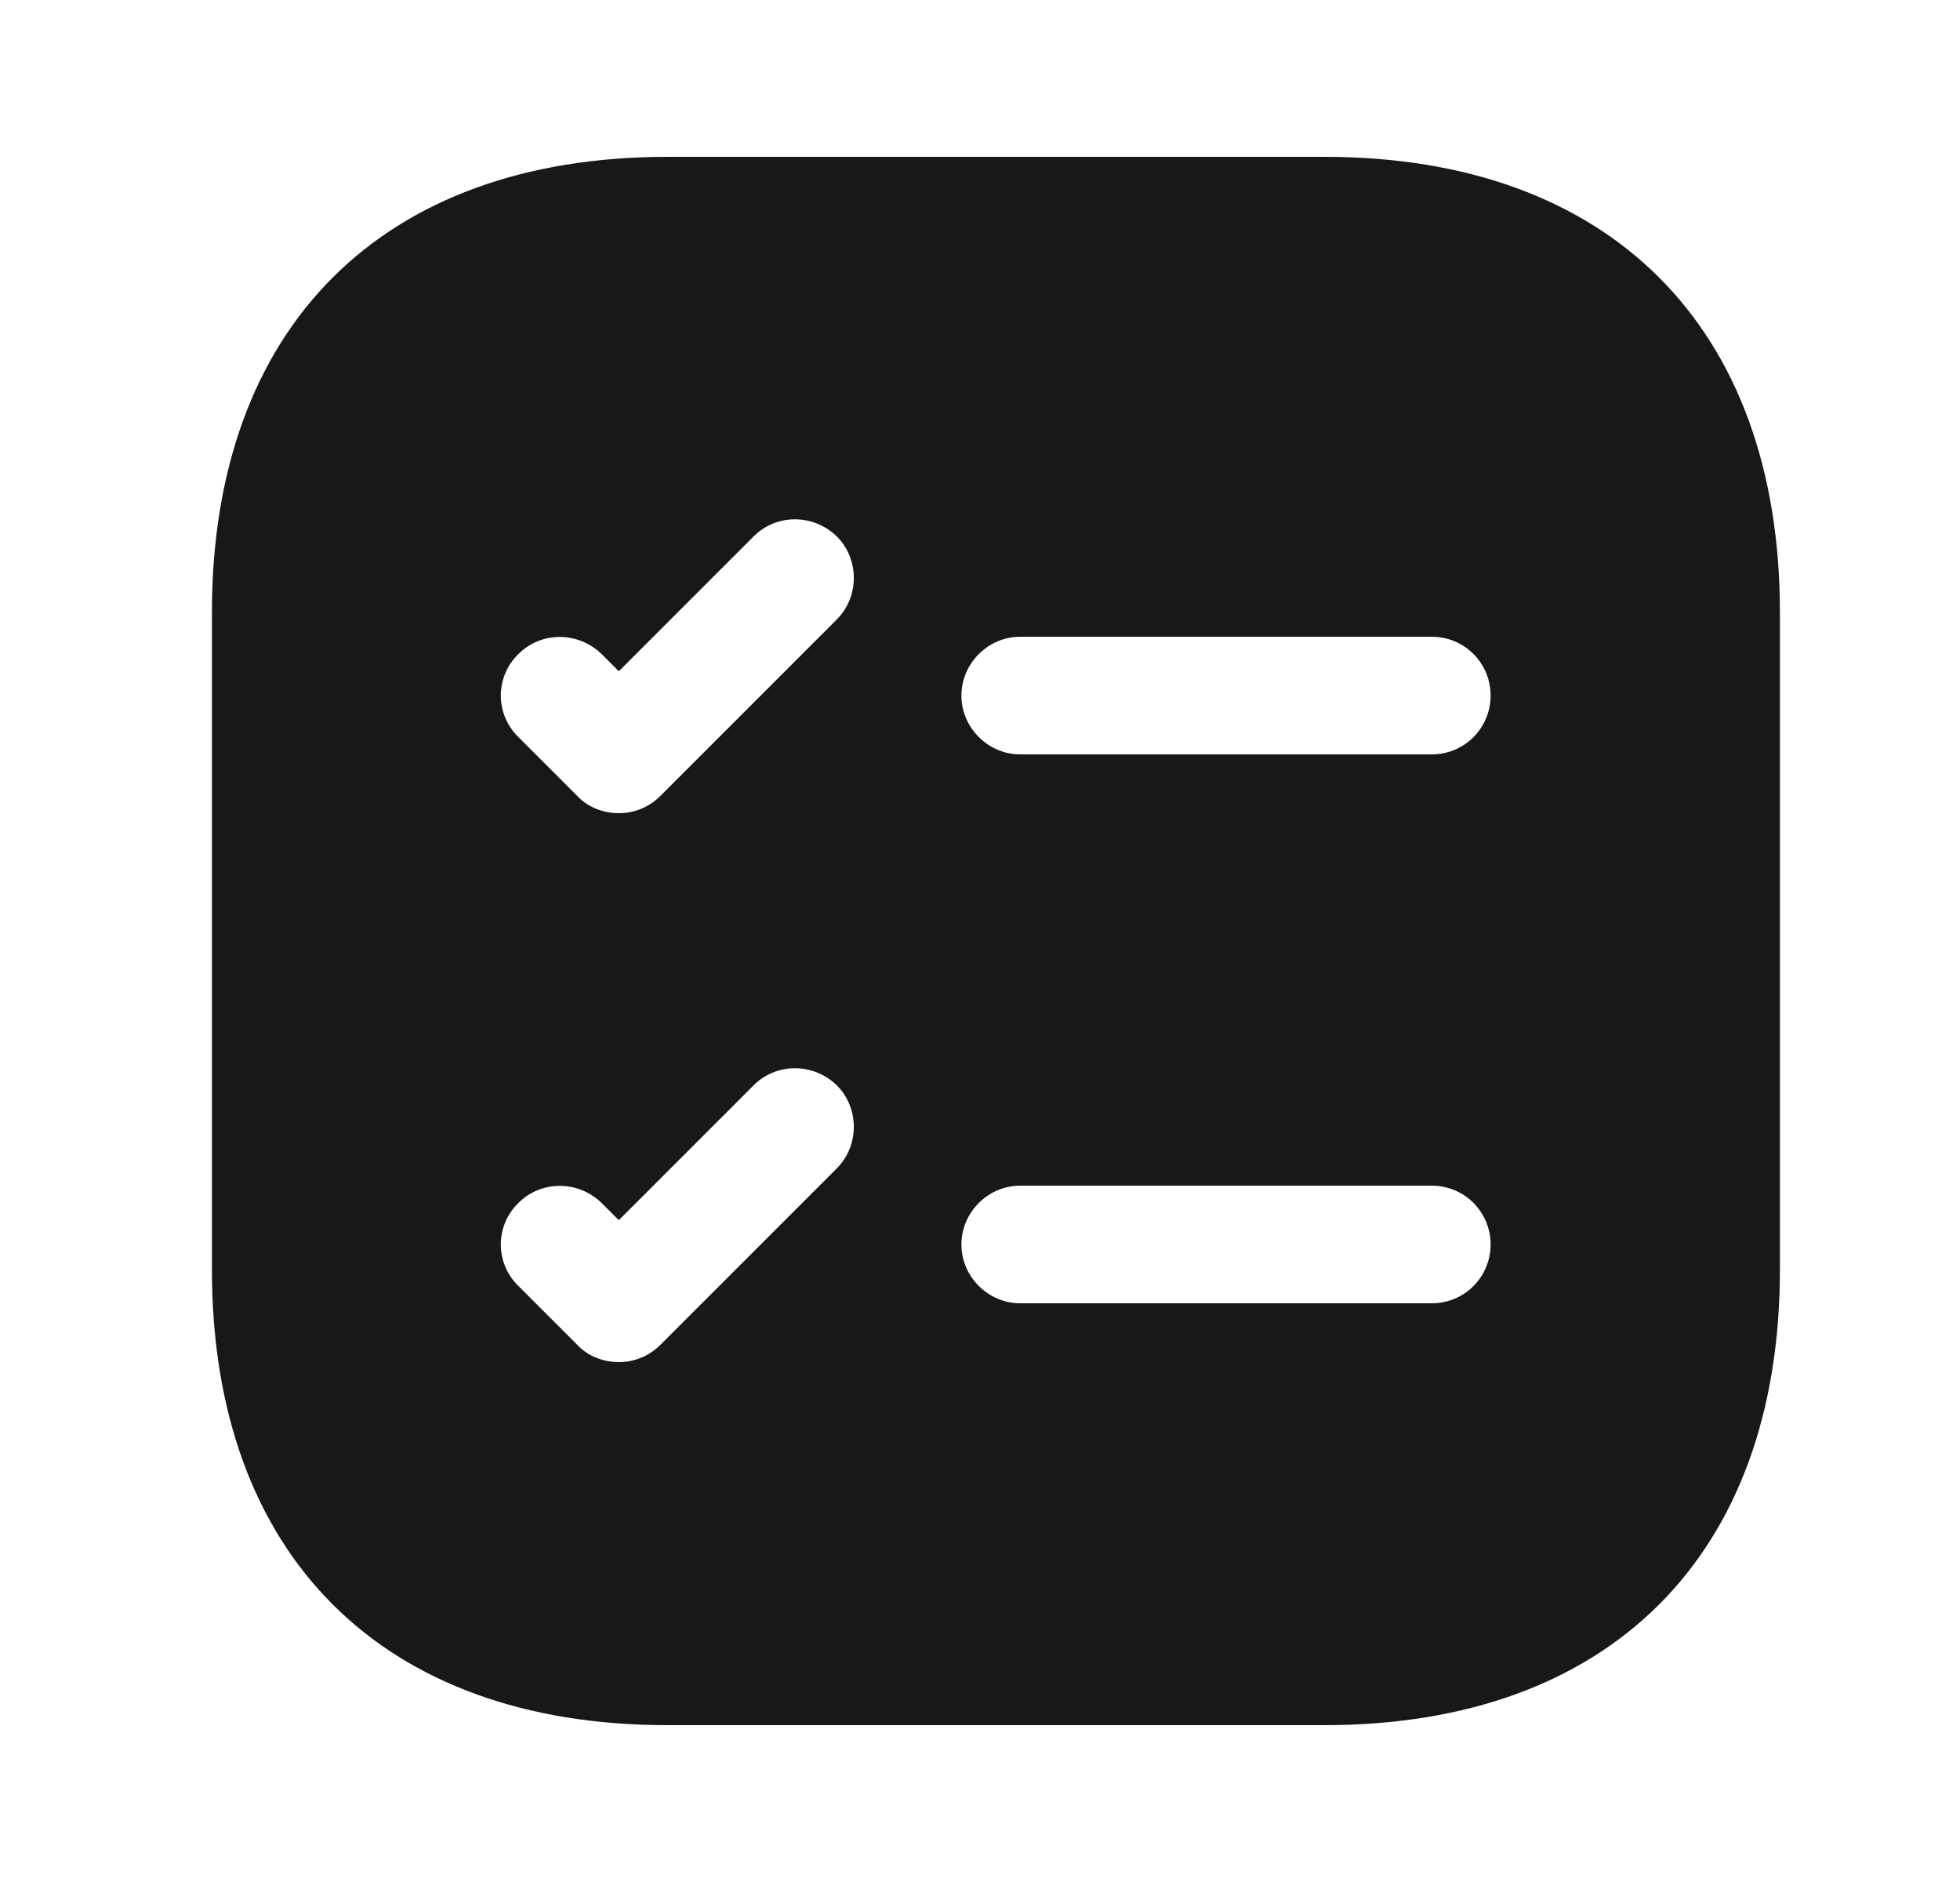 <svg width="25" height="24" viewBox="0 0 25 24" fill="none" xmlns="http://www.w3.org/2000/svg">
<path d="M16.893 2H8.513C4.873 2 2.703 4.17 2.703 7.81V16.19C2.703 19.83 4.873 22 8.513 22H16.893C20.533 22 22.703 19.83 22.703 16.19V7.81C22.703 4.17 20.533 2 16.893 2ZM10.673 14.9L8.423 17.15C8.273 17.3 8.083 17.37 7.893 17.37C7.703 17.37 7.503 17.3 7.363 17.15L6.613 16.4C6.313 16.11 6.313 15.63 6.613 15.34C6.903 15.05 7.373 15.05 7.673 15.34L7.893 15.56L9.613 13.84C9.903 13.55 10.373 13.55 10.673 13.84C10.963 14.13 10.963 14.61 10.673 14.9ZM10.673 7.9L8.423 10.15C8.273 10.3 8.083 10.37 7.893 10.37C7.703 10.37 7.503 10.3 7.363 10.15L6.613 9.4C6.313 9.11 6.313 8.63 6.613 8.34C6.903 8.05 7.373 8.05 7.673 8.34L7.893 8.56L9.613 6.84C9.903 6.55 10.373 6.55 10.673 6.84C10.963 7.13 10.963 7.61 10.673 7.9ZM18.263 16.62H13.013C12.603 16.62 12.263 16.28 12.263 15.87C12.263 15.46 12.603 15.12 13.013 15.12H18.263C18.683 15.12 19.013 15.46 19.013 15.87C19.013 16.28 18.683 16.62 18.263 16.62ZM18.263 9.62H13.013C12.603 9.62 12.263 9.28 12.263 8.87C12.263 8.46 12.603 8.12 13.013 8.12H18.263C18.683 8.12 19.013 8.46 19.013 8.87C19.013 9.28 18.683 9.62 18.263 9.62Z" fill="#181818"/>
</svg>
